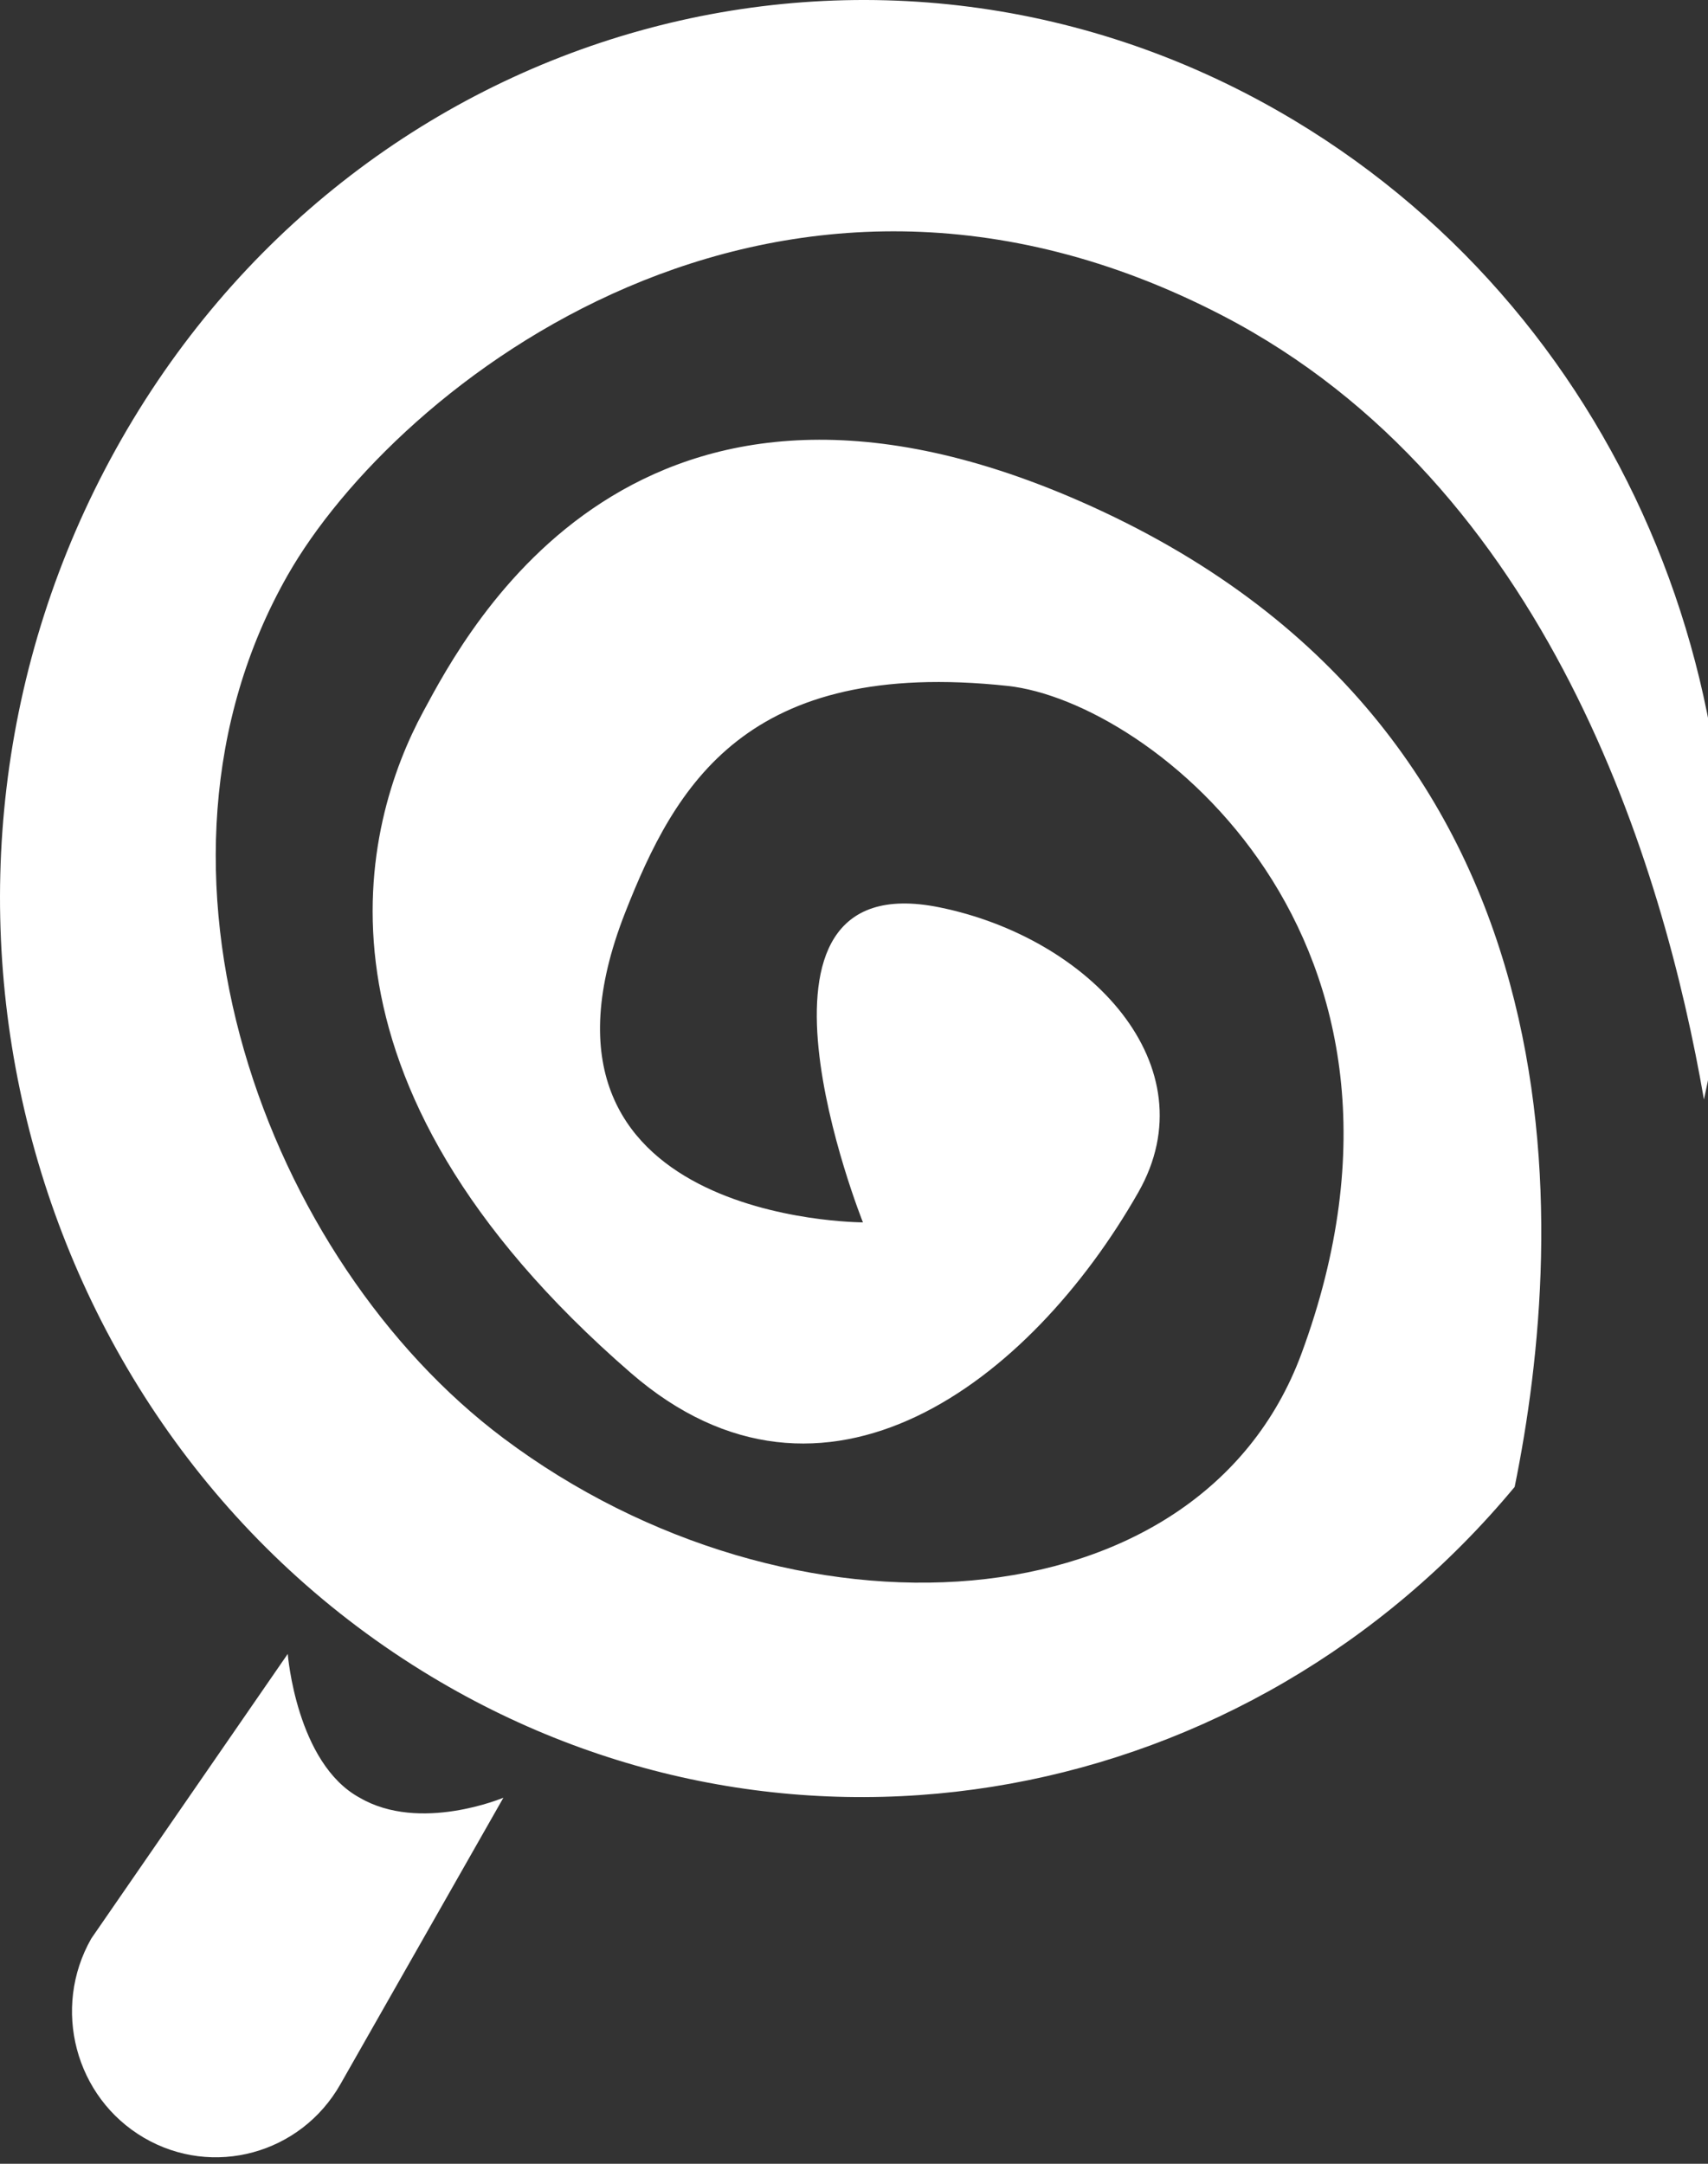 <?xml version="1.0" encoding="utf-8"?>
<!-- Generator: Adobe Illustrator 15.0.0, SVG Export Plug-In  -->
<!DOCTYPE svg PUBLIC "-//W3C//DTD SVG 1.1//EN" "http://www.w3.org/Graphics/SVG/1.1/DTD/svg11.dtd">
<svg version="1.1"
	 xmlns="http://www.w3.org/2000/svg" xmlns:xlink="http://www.w3.org/1999/xlink" xmlns:a="http://ns.adobe.com/AdobeSVGViewerExtensions/3.0/"
	 x="0px" y="0px" width="30px" height="38px" viewBox="0 0 30 38" enable-background="new 0 0 30 38" xml:space="preserve">
<rect x="0" y="0" width="30" height="38" fill="#333333" stroke="none"/>
<defs>
</defs>
<g>
	<g>
		<path fill-rule="evenodd" clip-rule="evenodd" fill="#FFFFFF" d="M21.472,5.542c5.73,2.974,7.748,9.667,8.457,13.768
			c1.452-6.578-1.287-13.643-7.194-17.194C15.486-2.24,6.218,0.345,2.033,7.892c-4.185,7.547-1.701,17.196,5.547,21.554
			c6.398,3.846,14.364,2.276,19.024-3.333c0.914-4.482,1.401-13.351-7.638-17.312c-7.787-3.412-10.744,2.234-11.534,3.7
			c-1.049,1.945-2.316,6.44,3.651,11.613c3.387,2.935,7.017,0.151,8.911-3.175c1.263-2.218-0.849-4.469-3.497-5.005
			c-3.866-0.782-1.34,5.533-1.34,5.533s-6.314,0-4.176-5.441c0.878-2.232,2.123-4.473,6.717-3.98
			c2.512,0.27,7.855,4.435,5.161,11.728c-1.793,4.851-8.965,5.272-14.017,1.483c-4.153-3.115-6.73-9.991-3.789-15.156
			C6.948,6.774,13.603,1.458,21.472,5.542z M6.317,31.571c-1.113-0.605-1.263-2.525-1.263-2.525l-3.451,4.999
			c-0.697,1.225-0.283,2.791,0.925,3.498s2.753,0.287,3.45-0.938l2.864-5.034C8.843,31.571,7.376,32.191,6.317,31.571z"/>
	</g>
</g>
</svg>
